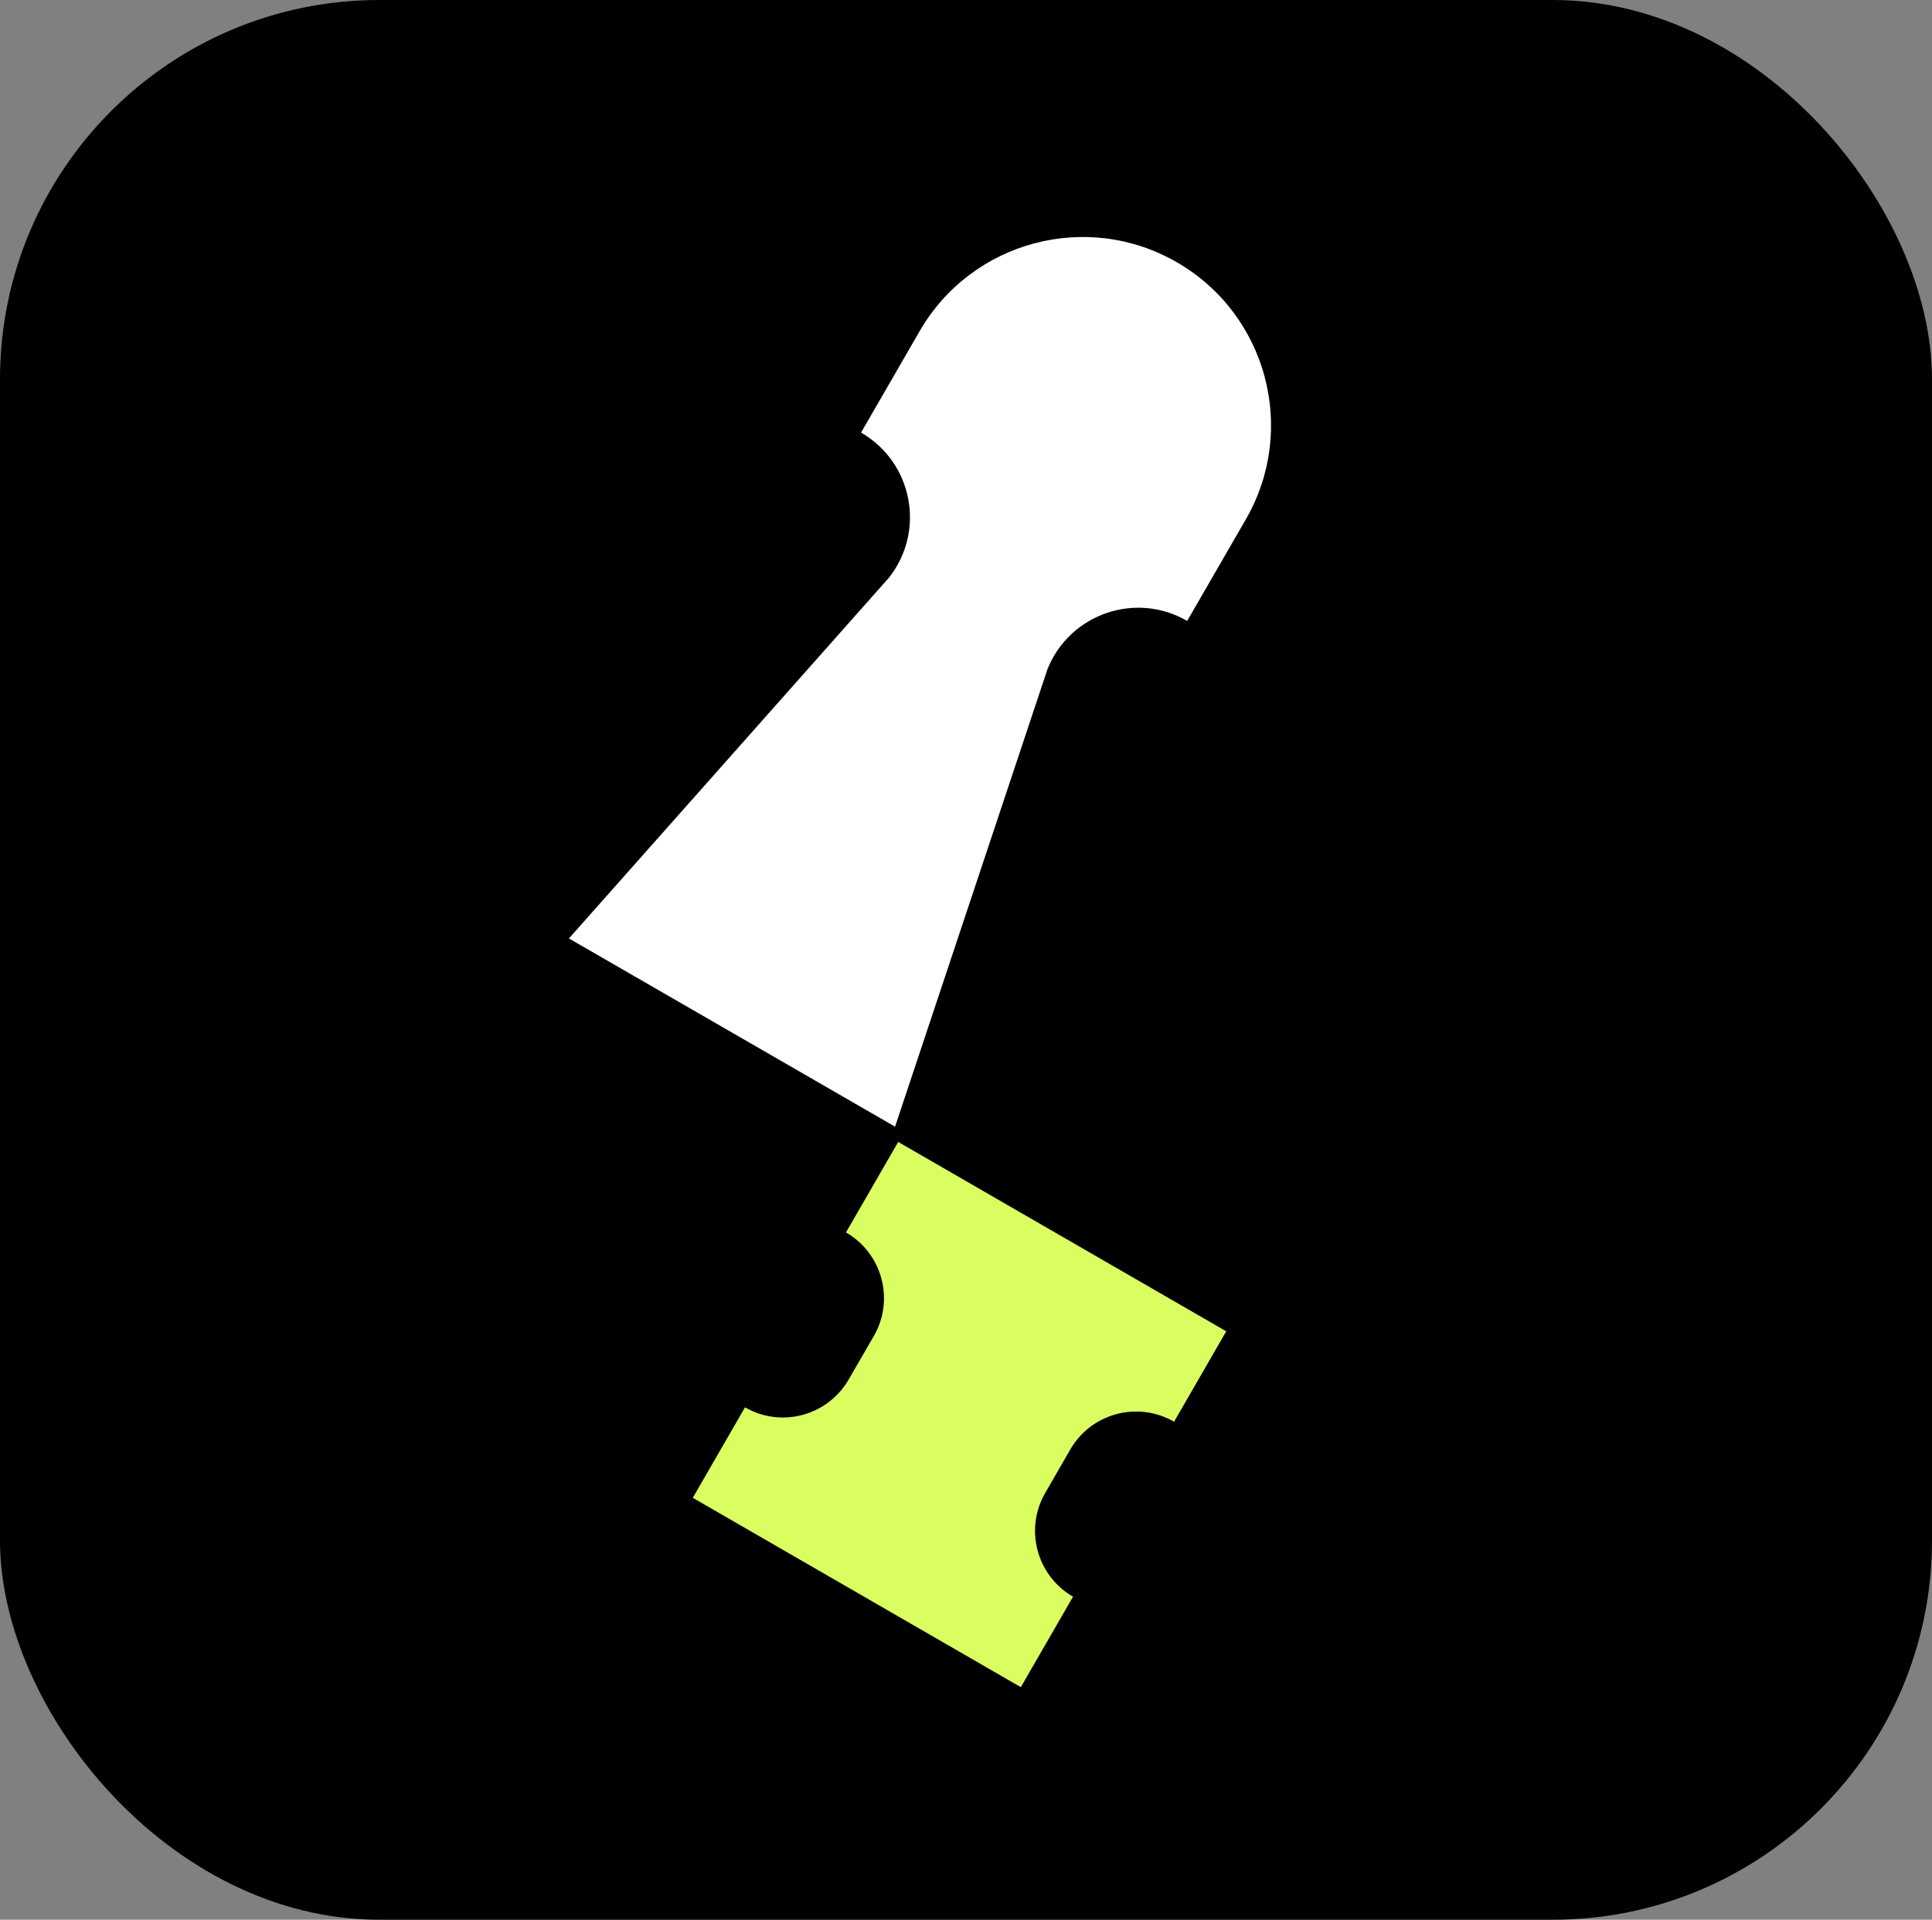 <svg width="163" height="162" viewBox="0 0 163 162" fill="none" xmlns="http://www.w3.org/2000/svg">
<rect x="0" y="0" width="163" height="162" fill="#808080" stroke="none"/>
<rect width="163" height="162" rx="32" fill="black"/>
<path d="M99.051 119.981L103.456 112.344L75.78 96.364L71.375 104C74.438 105.769 75.491 109.684 73.722 112.746L71.6 116.412C69.832 119.474 65.917 120.527 62.855 118.759L58.45 126.395L86.125 142.375L90.53 134.739C87.468 132.97 86.415 129.048 88.183 125.985L90.297 122.32C92.066 119.257 95.988 118.204 99.051 119.972V119.981Z" fill="#DAFD60"/>
<path d="M105.104 43.836C109.493 36.239 106.889 26.521 99.292 22.132C91.696 17.743 81.978 20.348 77.589 27.944L72.646 36.505C76.994 39.013 78.112 44.792 75.009 48.739L48 79.192L75.515 95.076L88.376 56.464C90.249 51.801 95.812 49.88 100.161 52.396L105.104 43.836Z" fill="white"/>
</svg>
